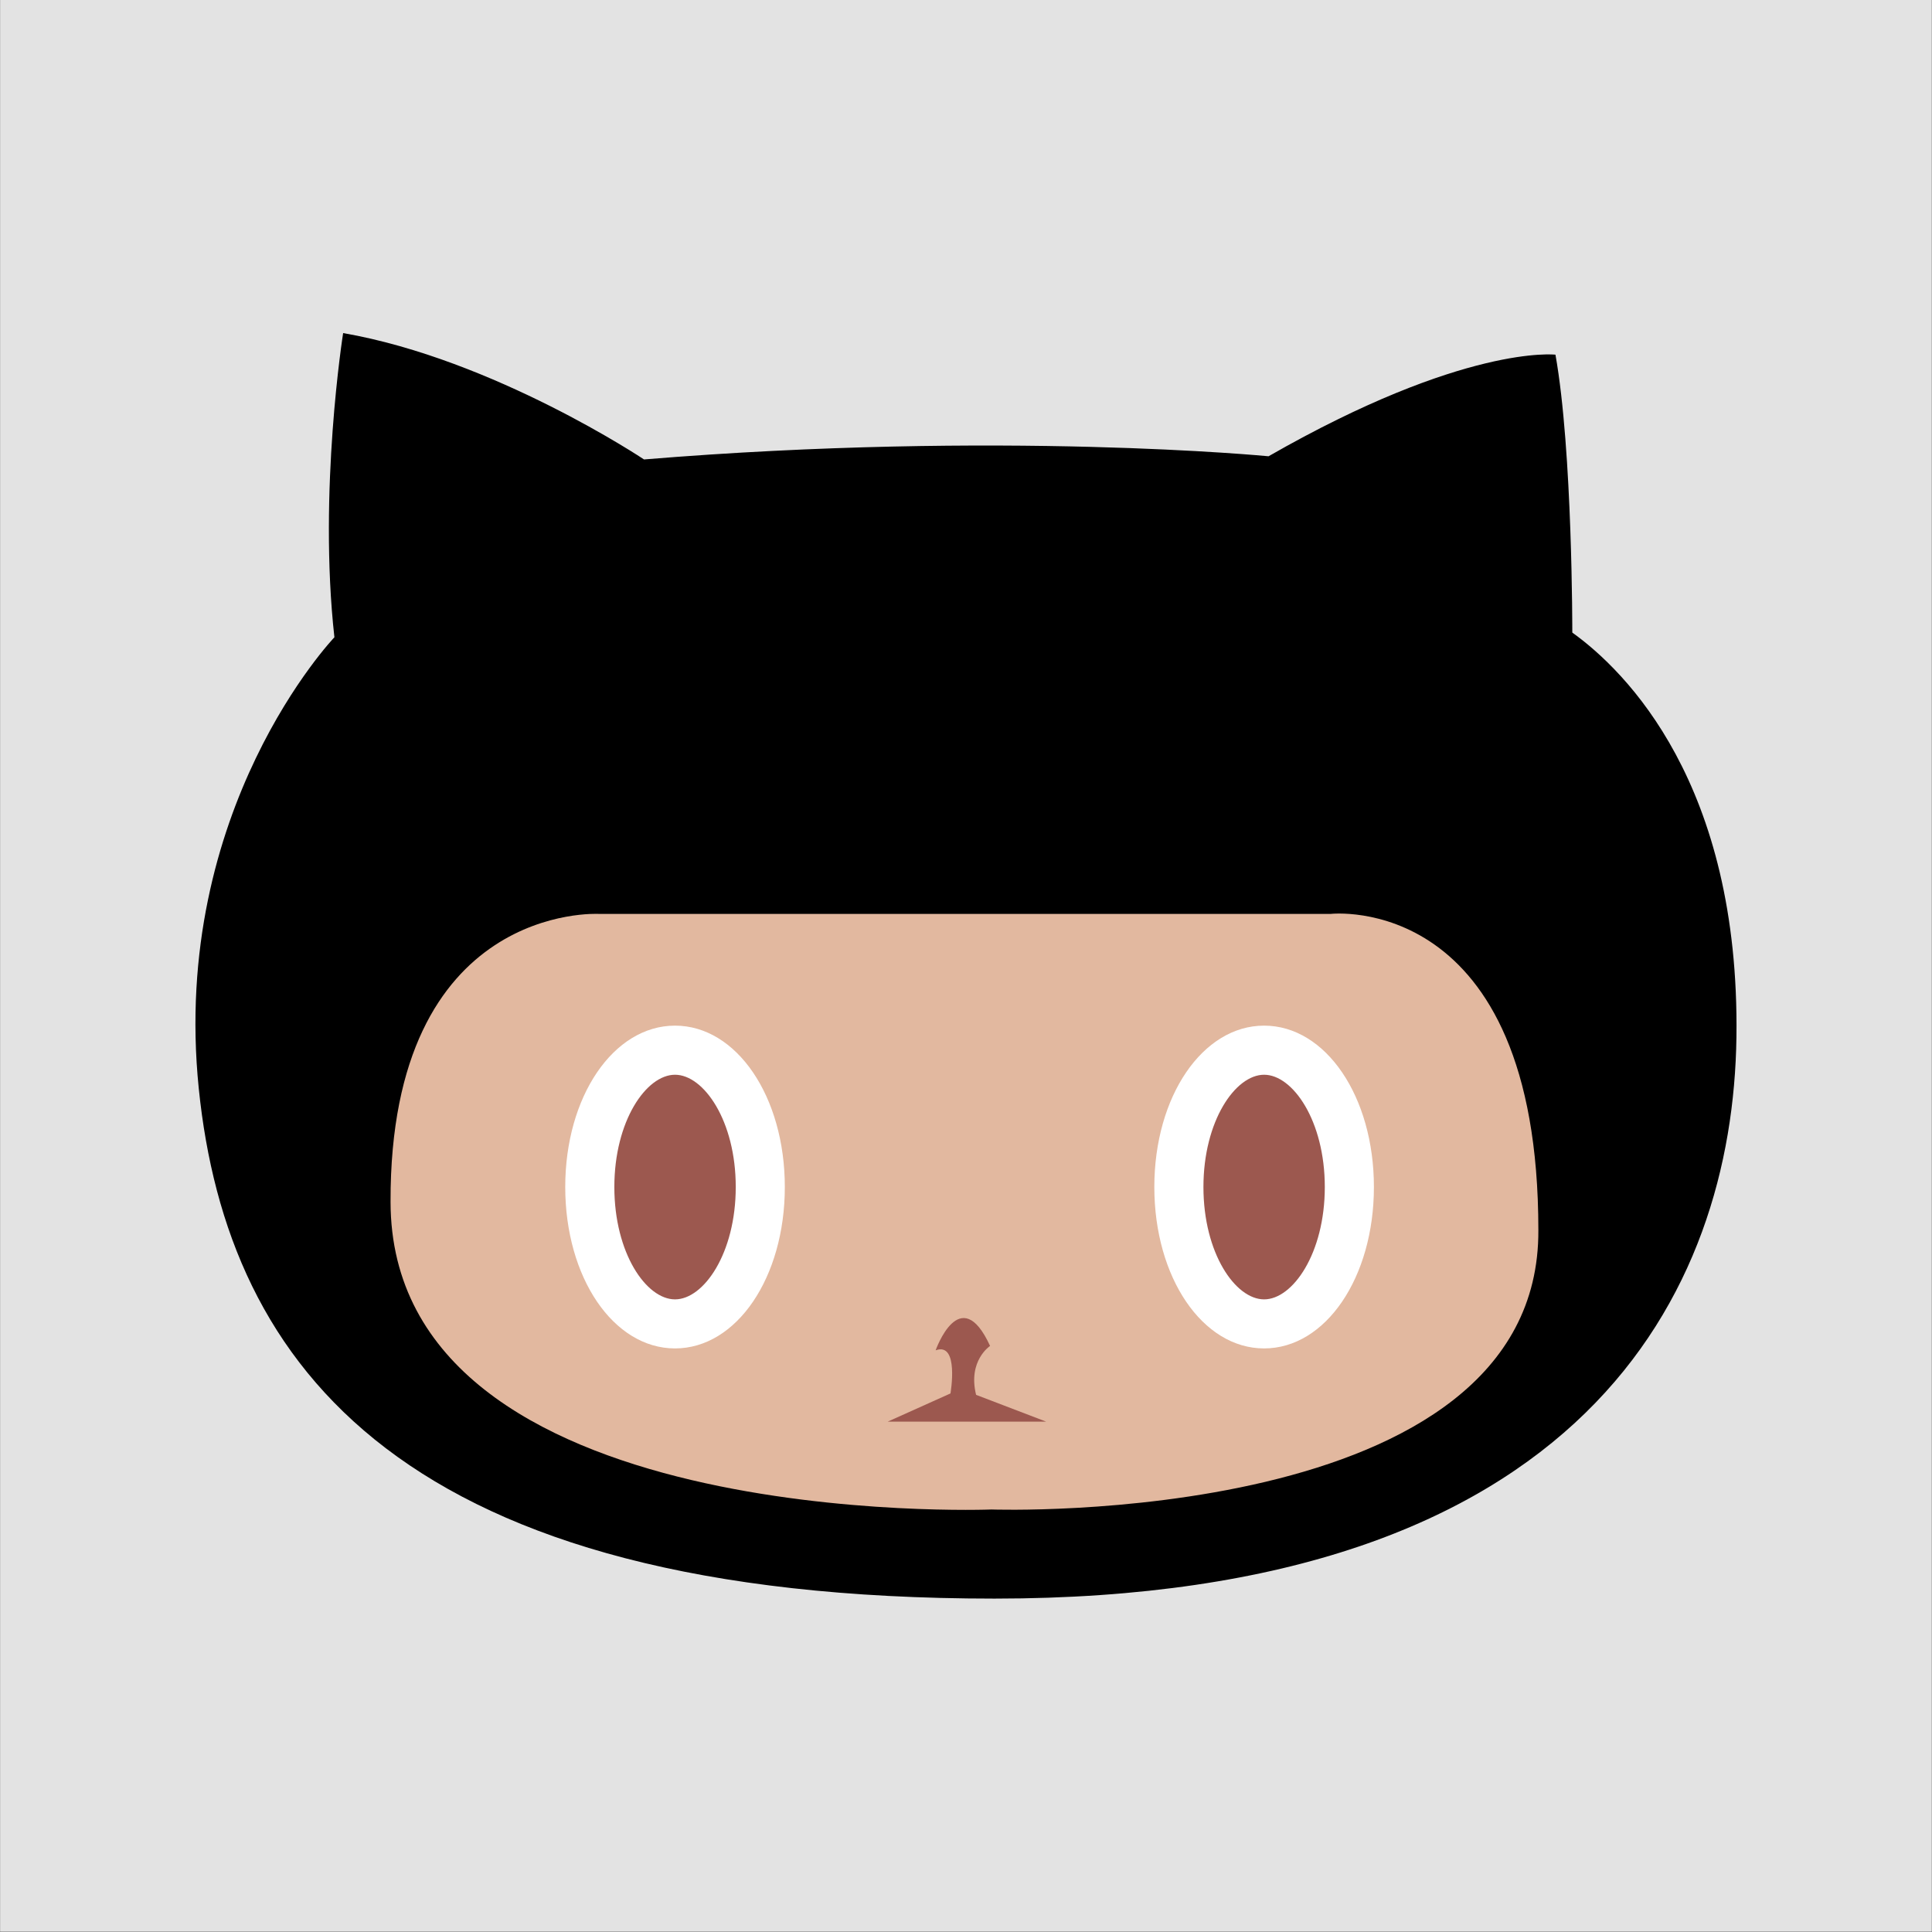 <svg width="67" height="67" xmlns="http://www.w3.org/2000/svg">
 <rect width="100%" height="100%" fill="#333333" stroke="none"/>
 <g>
  <title>GitHub</title>
  <rect id="svg_45" height="66.991" width="66.991" fill="#E3E3E3" x="0.003"/>
  <g id="svg_46">
   <path id="svg_47" d="m38.607,41.901c0,0 2.587,8.617 10.17,6.895c7.587,-1.725 8.103,-11.379 3.622,-16.375c-4.483,-5 -16.031,2.928 -13.792,9.48z" fill="none"/>
   <path id="svg_48" d="m11.597,22.1c0,0 -5.693,5.956 -4.704,15.647c0.989,9.693 7.126,17.691 27.593,17.691c20.464,0 25.612,-10.683 25.732,-19.469c0.121,-8.782 -3.835,-12.699 -5.692,-14.032c0,0 0.012,-6.306 -0.584,-9.637c0,0 -3.149,-0.373 -9.95,3.523c0,0 -9.285,-0.907 -21.658,0.11c0,0 -5.197,-3.473 -10.434,-4.382c-0.001,0.002 -0.869,5.47 -0.303,10.549z"/>
   <path id="svg_49" d="m20.761,31.693h25.392c0,0 7.196,-0.809 7.196,10.964c0.058,10.36 -18.963,9.691 -18.963,9.691s-20.83,0.827 -20.842,-10.672c-0.027,-10.384 7.217,-9.983 7.217,-9.983z" fill="#E2B89F"/>
   <g id="svg_50">
    <g id="svg_51">
     <path id="svg_52" d="m43.838,36.419c1.632,0 2.957,2.129 2.957,4.745c0,2.622 -1.325,4.746 -2.957,4.746c-1.631,0 -2.956,-2.124 -2.956,-4.746c-0.001,-2.616 1.325,-4.745 2.956,-4.745z" fill="#9C584F"/>
     <path id="svg_53" d="m43.838,46.762c-2.135,0 -3.807,-2.458 -3.807,-5.598c0,-3.138 1.672,-5.596 3.807,-5.596c2.137,0 3.808,2.458 3.808,5.596c0,3.14 -1.673,5.598 -3.808,5.598zm0,-9.491c-0.996,0 -2.104,1.599 -2.104,3.894c0,2.297 1.108,3.896 2.104,3.896c0.995,0 2.105,-1.599 2.105,-3.896c0,-2.296 -1.11,-3.894 -2.105,-3.894z" fill="#FFFFFF"/>
    </g>
   </g>
   <g id="svg_54">
    <g id="svg_55">
     <path id="svg_56" d="m23.409,36.419c1.633,0 2.957,2.129 2.957,4.745c0,2.622 -1.324,4.746 -2.957,4.746c-1.631,0 -2.955,-2.124 -2.955,-4.746c-0.002,-2.616 1.324,-4.745 2.955,-4.745z" fill="#9C584F"/>
     <path id="svg_57" d="m23.409,46.762c-2.135,0 -3.807,-2.458 -3.807,-5.598c0,-3.138 1.672,-5.596 3.807,-5.596s3.808,2.458 3.808,5.596c0,3.14 -1.673,5.598 -3.808,5.598zm0,-9.491c-0.996,0 -2.104,1.599 -2.104,3.894c0,2.297 1.108,3.896 2.104,3.896s2.106,-1.599 2.106,-3.896c0.001,-2.296 -1.11,-3.894 -2.106,-3.894z" fill="#FFFFFF"/>
    </g>
   </g>
   <path id="svg_58" d="m32.447,46.828c0,0 0.85,-2.414 1.888,-0.152c0,0 -0.778,0.507 -0.485,1.696l2.432,0.93h-5.499l2.179,-0.979c-0.001,-0.001 0.312,-1.799 -0.515,-1.495z" fill="#9C584F"/>
  </g>
 </g>
</svg>